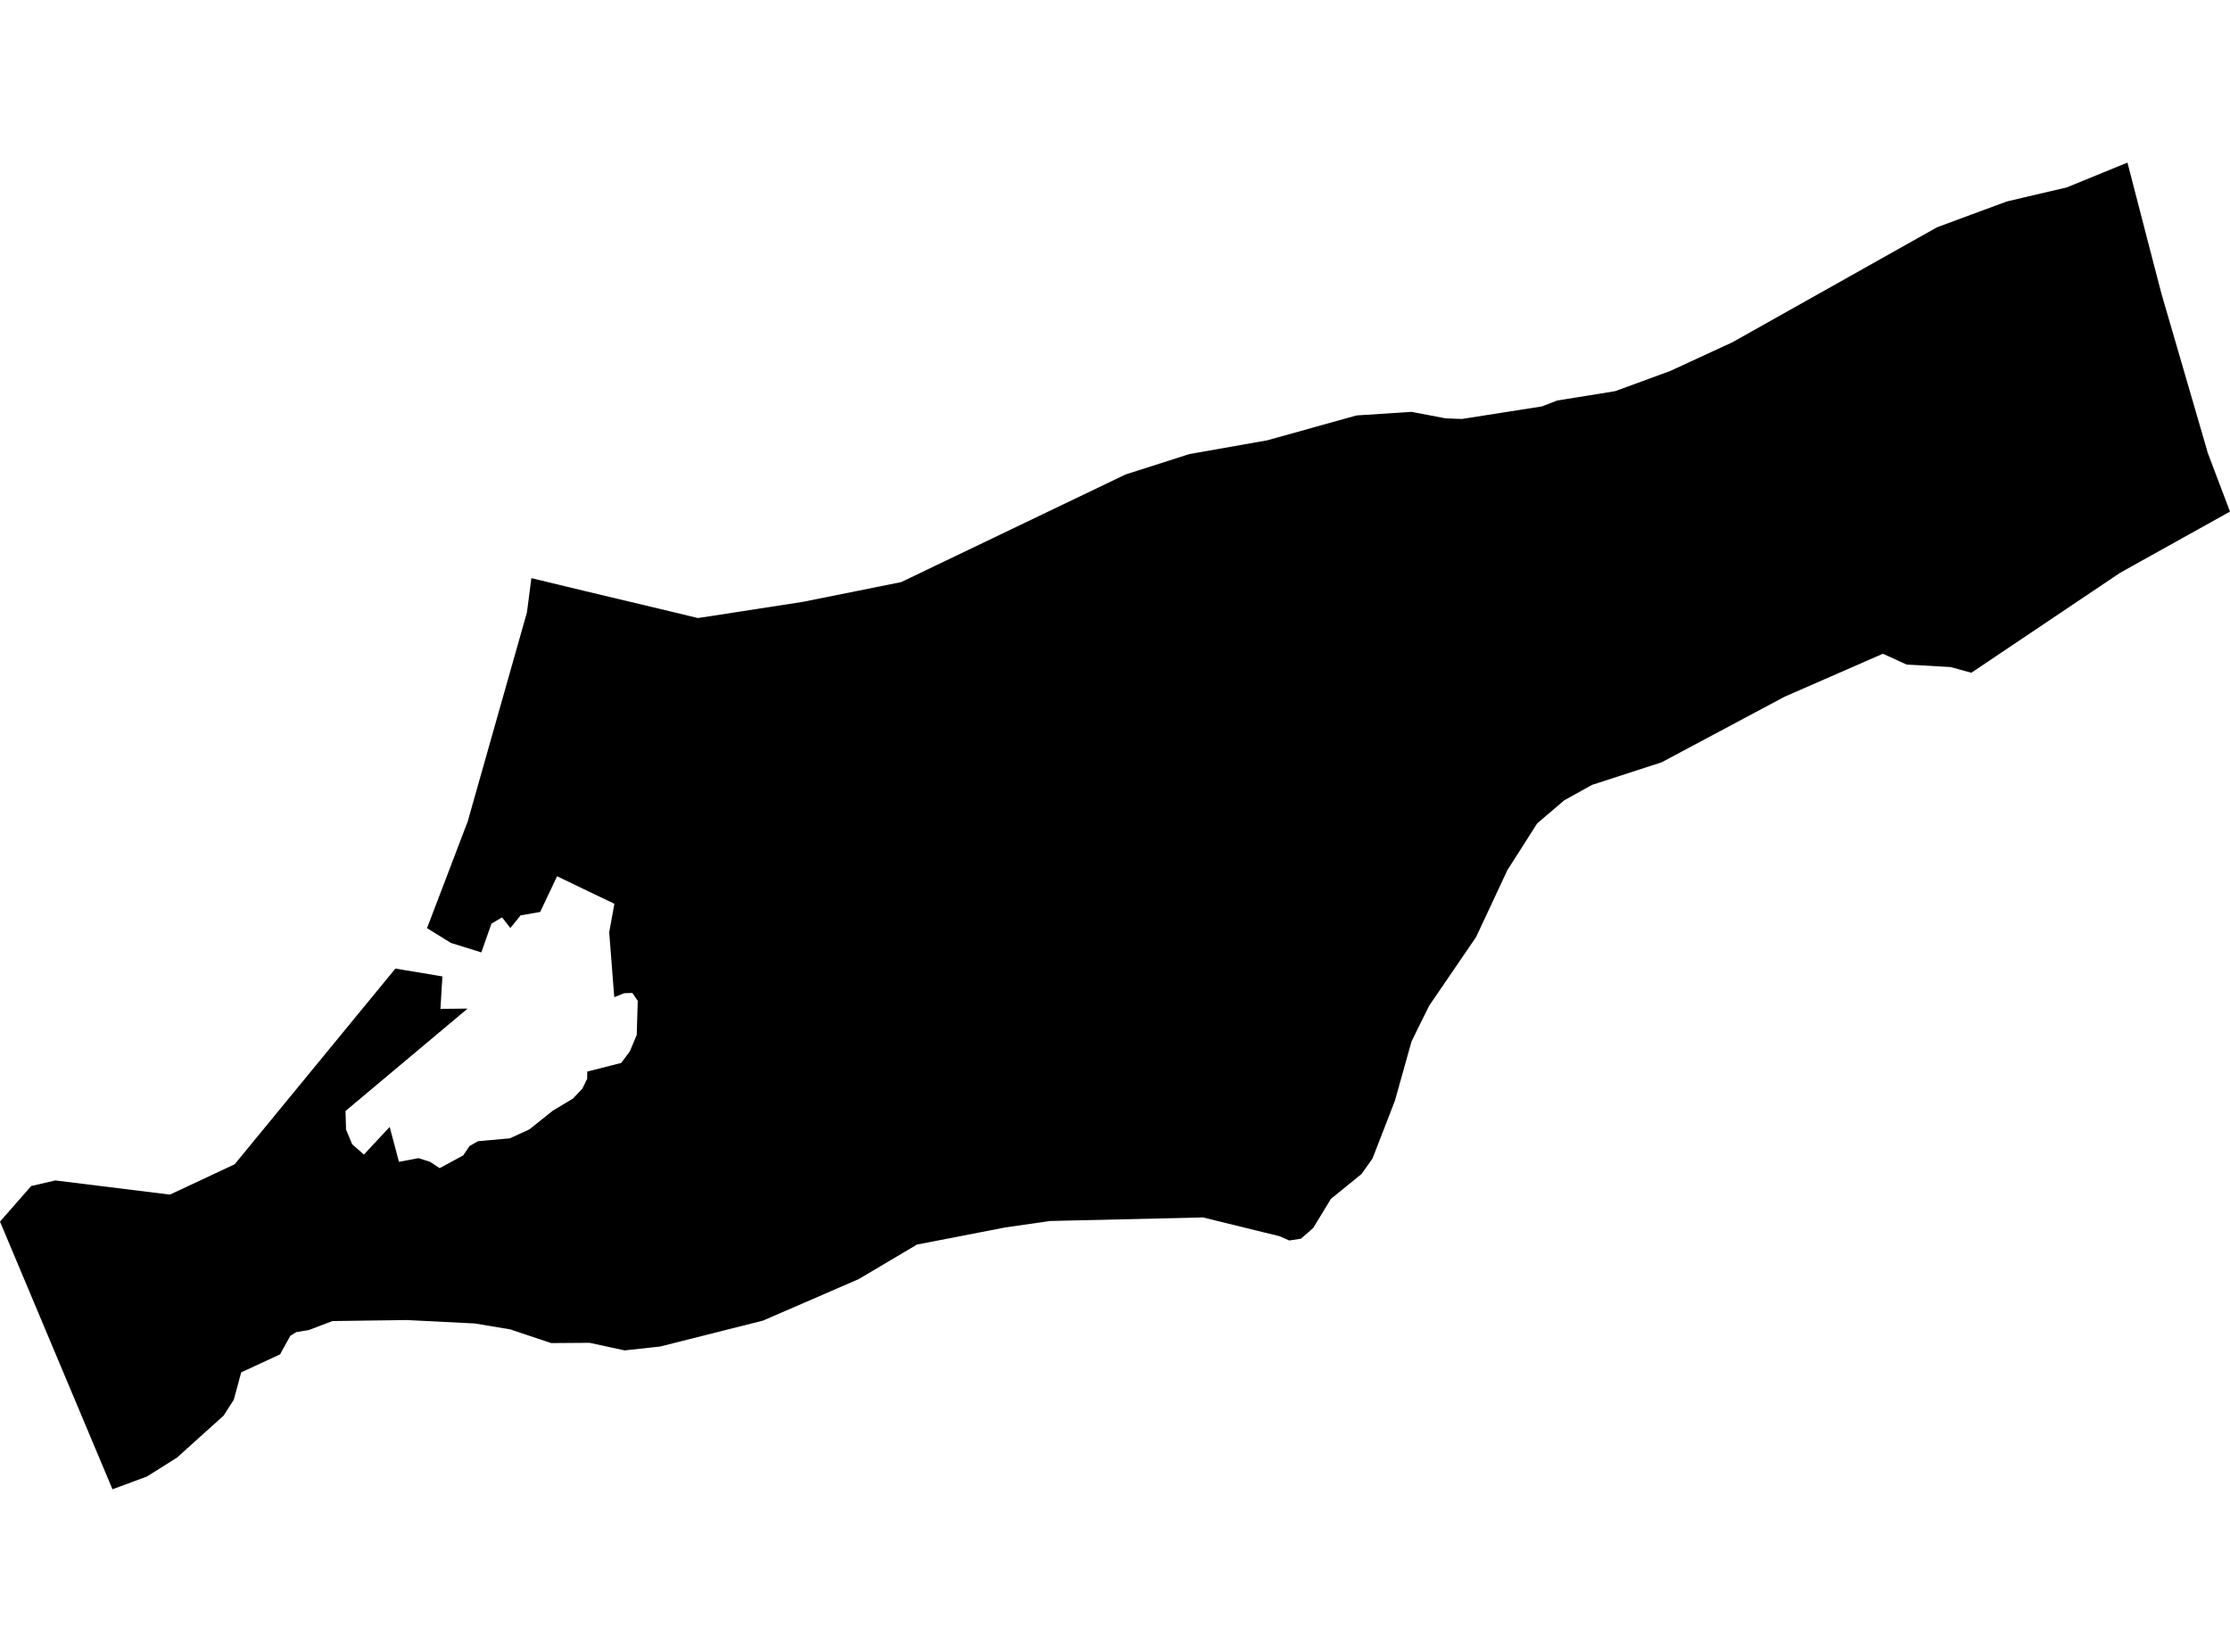 <?xml version='1.0'?>
<svg  baseProfile = 'tiny' width = '540' height = '400' stroke-linecap = 'round' stroke-linejoin = 'round' version='1.1' xmlns='http://www.w3.org/2000/svg'>
<path id='4914701001' title='4914701001'  d='M 523.381 71.049 533.203 104.775 534.618 109.669 534.829 110.222 536.244 113.979 540 123.882 516.519 136.956 513.381 138.712 477.362 162.908 472.337 161.526 469.459 161.364 461.686 160.924 459.979 160.144 458.759 159.575 455.946 158.306 432.172 168.697 422.074 174.08 402.349 184.601 385.503 190.064 378.771 193.805 374.657 197.317 372.218 199.398 369.16 204.212 368.396 205.415 365.014 210.7 357.452 226.88 346.102 243.499 343.305 249.125 341.793 252.231 337.776 266.557 332.361 280.525 329.711 284.265 322.28 290.314 319.125 295.502 317.987 297.372 315.011 299.957 312.198 300.38 309.807 299.339 305.823 298.364 291.302 294.802 254.958 295.648 254.292 295.664 243.413 297.225 222.046 301.372 207.915 309.746 184.775 319.78 159.88 326.056 151.261 327 142.773 325.162 133.455 325.227 123.552 321.91 114.999 320.479 98.461 319.649 86.558 319.812 80.509 319.893 74.769 322.072 71.744 322.576 70.313 323.455 68.801 326.17 68.427 326.853 67.825 327.959 64.524 329.487 64.297 329.601 63.109 330.138 61.679 330.805 58.41 332.317 58.02 333.748 57.906 334.171 57.873 334.333 57.223 336.691 56.605 338.968 55.825 340.171 54.15 342.789 42.848 352.969 35.579 357.538 27.237 360.628 22.083 348.367 21.953 348.058 0 295.811 7.561 287.192 13.399 285.843 41.141 289.274 56.507 282.086 56.816 281.94 95.746 234.539 98.087 234.929 107.128 236.441 106.657 244.279 106.657 244.295 113.226 244.23 110.982 246.117 83.664 269.029 83.794 273.533 84.883 276.118 85.143 276.769 85.29 277.094 88.119 279.582 94.363 272.882 95.144 275.826 96.607 281.338 101.339 280.444 104.136 281.338 106.462 282.867 109.893 281.013 112.169 279.777 113.698 277.517 115.747 276.346 123.455 275.647 128.17 273.5 133.845 268.964 138.724 266.036 141.017 263.614 142.187 261.223 142.204 259.483 150.432 257.386 152.497 254.621 152.904 253.678 154.188 250.605 154.432 242.344 153.131 240.441 151.131 240.507 148.741 241.466 147.521 225.758 148.773 218.863 148.253 218.603 145.44 217.253 140.106 214.7 134.902 212.18 134.707 212.602 130.805 220.831 126.056 221.66 124.105 224.083 123.585 224.717 121.812 222.44 121.568 222.148 120.609 222.717 118.999 223.676 116.56 230.62 109.177 228.327 103.405 224.749 107.941 212.863 112.608 200.618 113.308 198.797 113.649 197.528 122.983 164.583 127.601 148.29 127.634 148.013 128.674 139.996 141.423 143.07 162.026 147.981 168.986 149.656 172.14 149.184 194.434 145.737 218.225 140.956 272.569 114.889 287.221 110.206 288.05 109.946 306.831 106.629 316.149 104.043 318.491 103.376 328.508 100.596 341.825 99.734 342.59 99.88 350.021 101.295 353.973 101.457 373.372 98.417 377.063 96.986 391.097 94.725 404.447 89.831 419.521 82.871 469.069 55.032 477.541 51.894 485.899 48.804 490.225 47.779 500.404 45.405 515.169 39.372 519.641 56.658 523.381 71.049 Z' />
</svg>